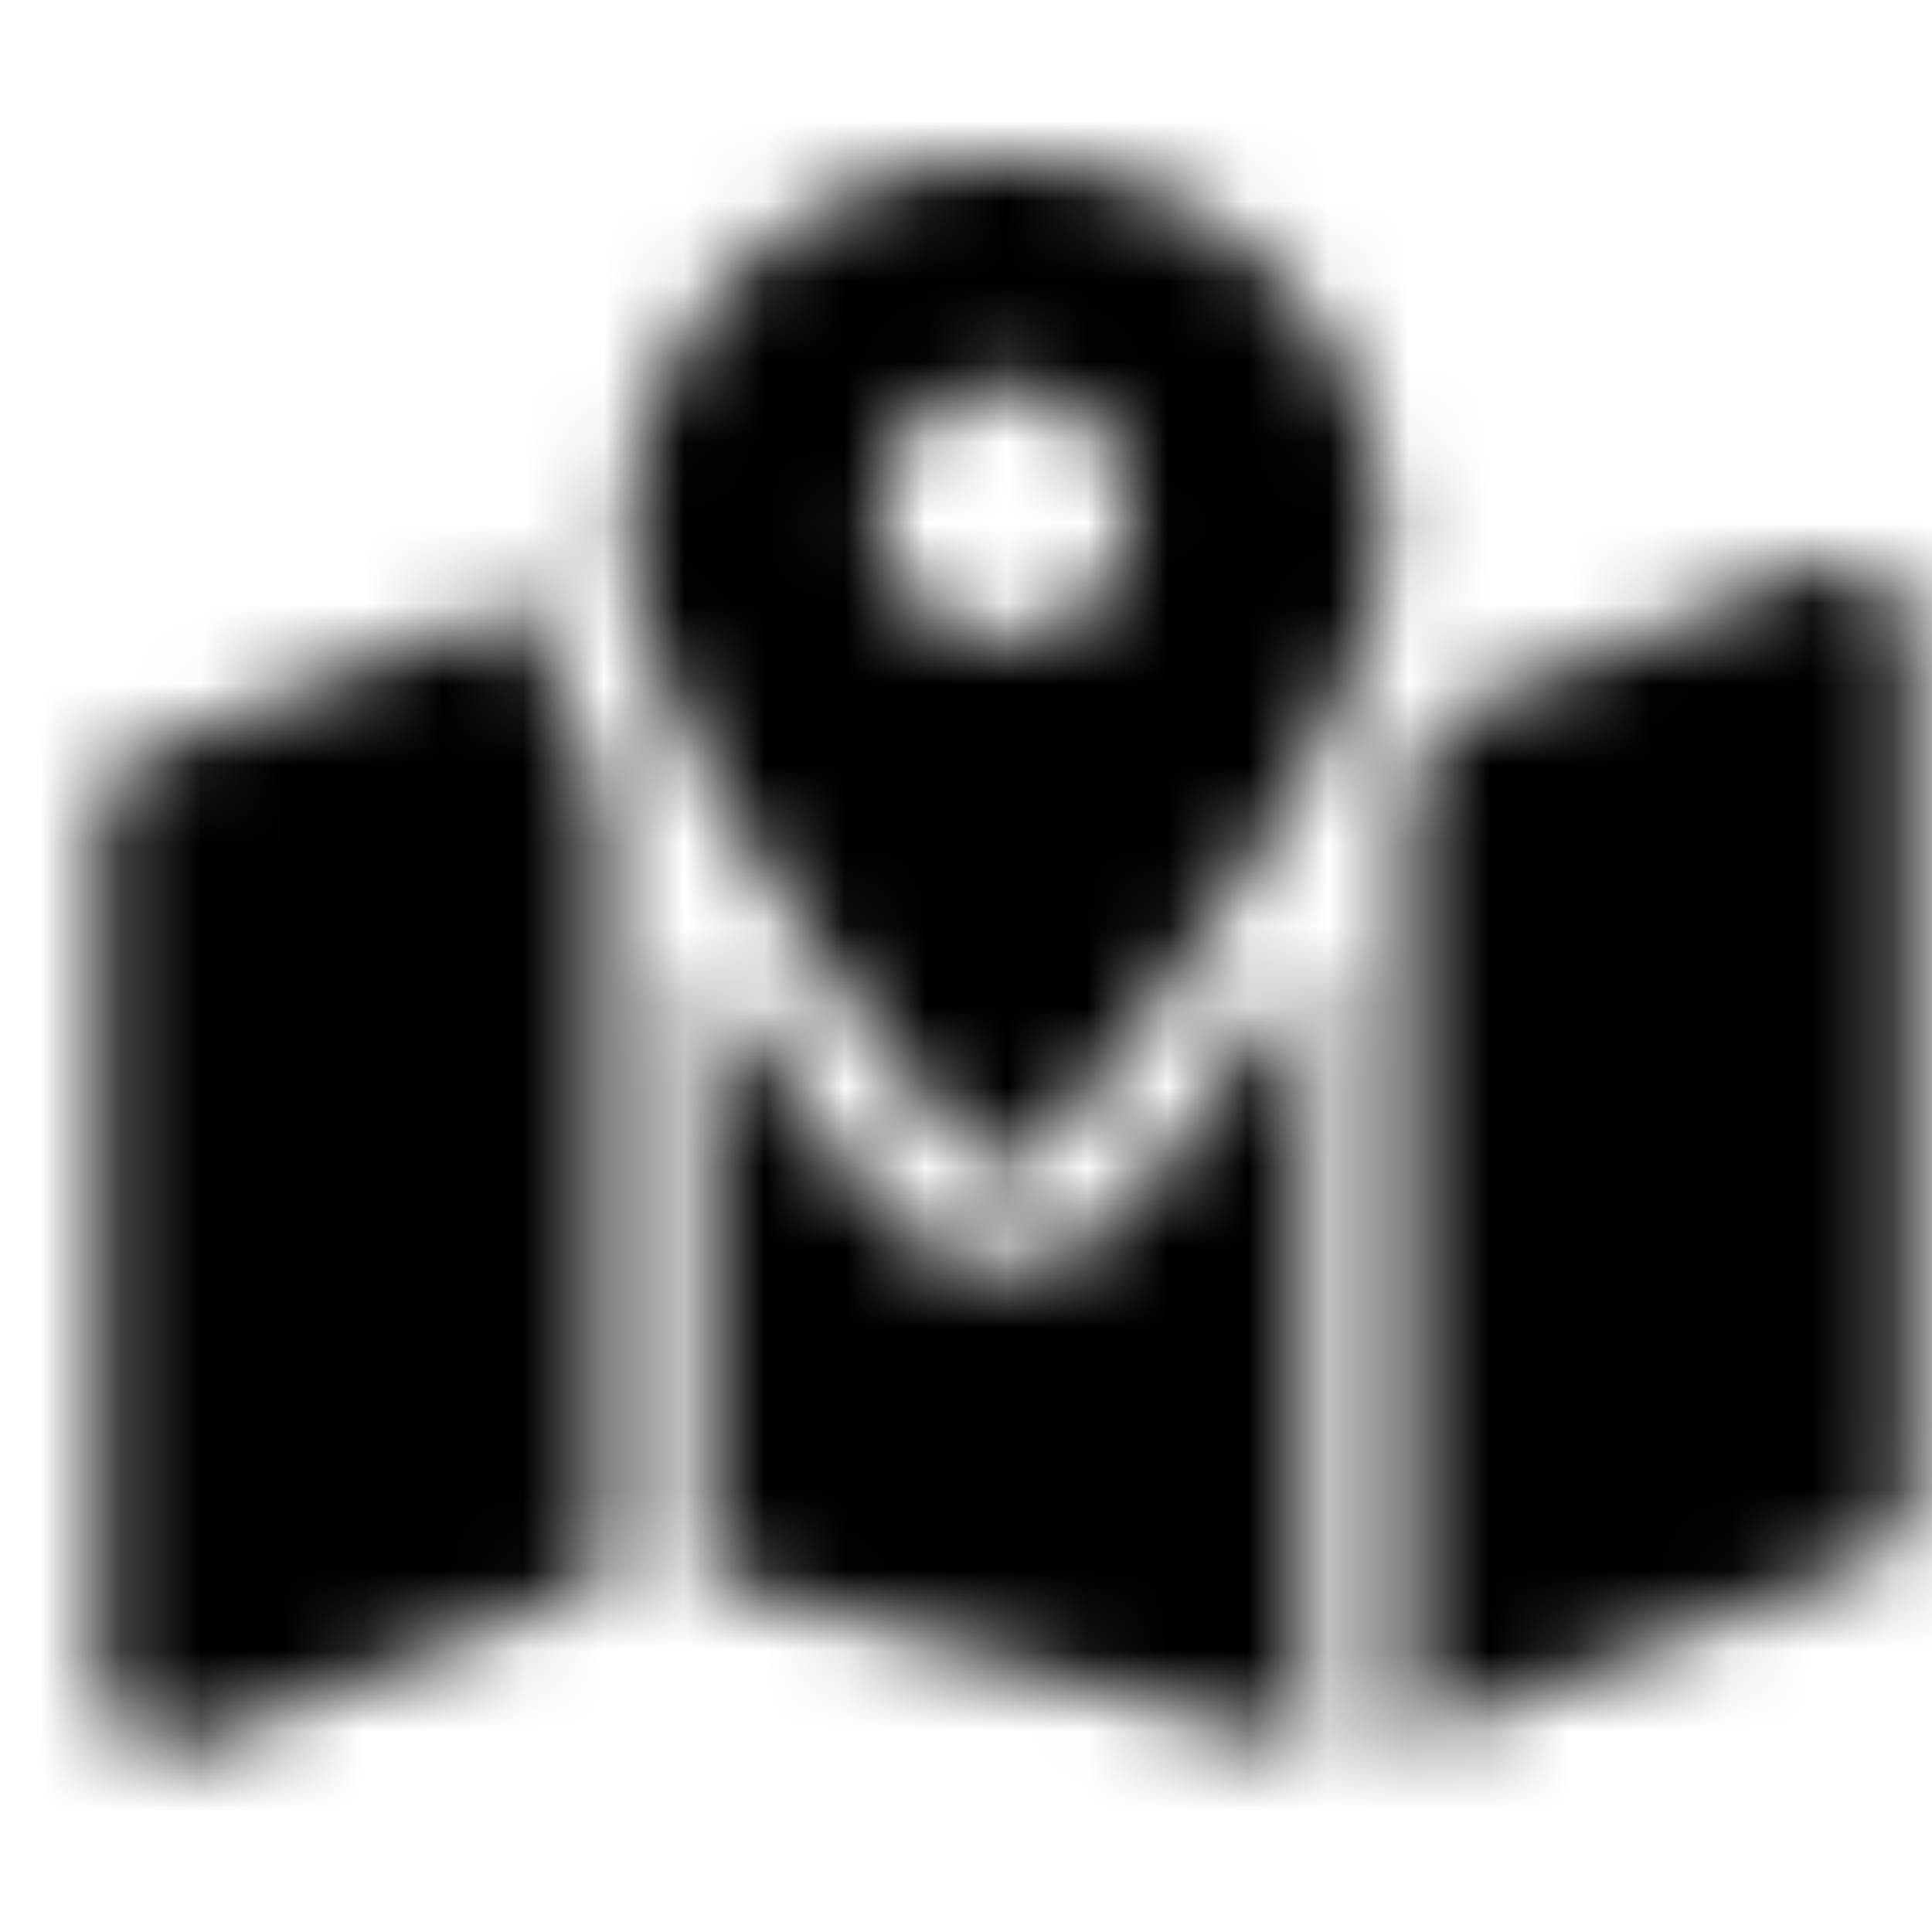 <svg xmlns="http://www.w3.org/2000/svg" width="24" height="24" fill="currentColor" class="icon-map-location-dot-solid" viewBox="0 0 24 24">
  <mask id="a" width="23" height="20" x="1" y="2" maskUnits="userSpaceOnUse" style="mask-type:alpha">
    <path d="M17.188 6.688c0 2.148-2.891 5.937-4.141 7.5a.694.694 0 0 1-1.133 0c-1.25-1.563-4.101-5.352-4.101-7.5A4.676 4.676 0 0 1 12.5 2a4.7 4.7 0 0 1 4.688 4.688m.312 3.164.352-.82c.039-.04.039-.079.078-.118l4.53-1.836c.587-.234 1.29.195 1.29.86v10.585a.96.96 0 0 1-.625.899L17.5 21.648zM6.602 7.43c.117.547.273 1.093.507 1.601.118.274.235.547.391.82v9.805l-5 1.992a.916.916 0 0 1-1.25-.859V10.203c0-.39.234-.742.586-.86zm7.421 7.539a36 36 0 0 0 2.227-3.008v9.766l-7.5-2.149v-7.617a29 29 0 0 0 2.188 3.008 1.944 1.944 0 0 0 3.085 0M12.5 7.938a1.48 1.48 0 0 0 1.328-.782c.274-.468.274-1.054 0-1.562a1.56 1.56 0 0 0-1.328-.782c-.586 0-1.094.313-1.367.782-.274.508-.274 1.093 0 1.562.273.508.781.782 1.367.782"/>
  </mask>
  <g mask="url(#a)">
    <path d="M0 0h24v24H0z"/>
  </g>
</svg>